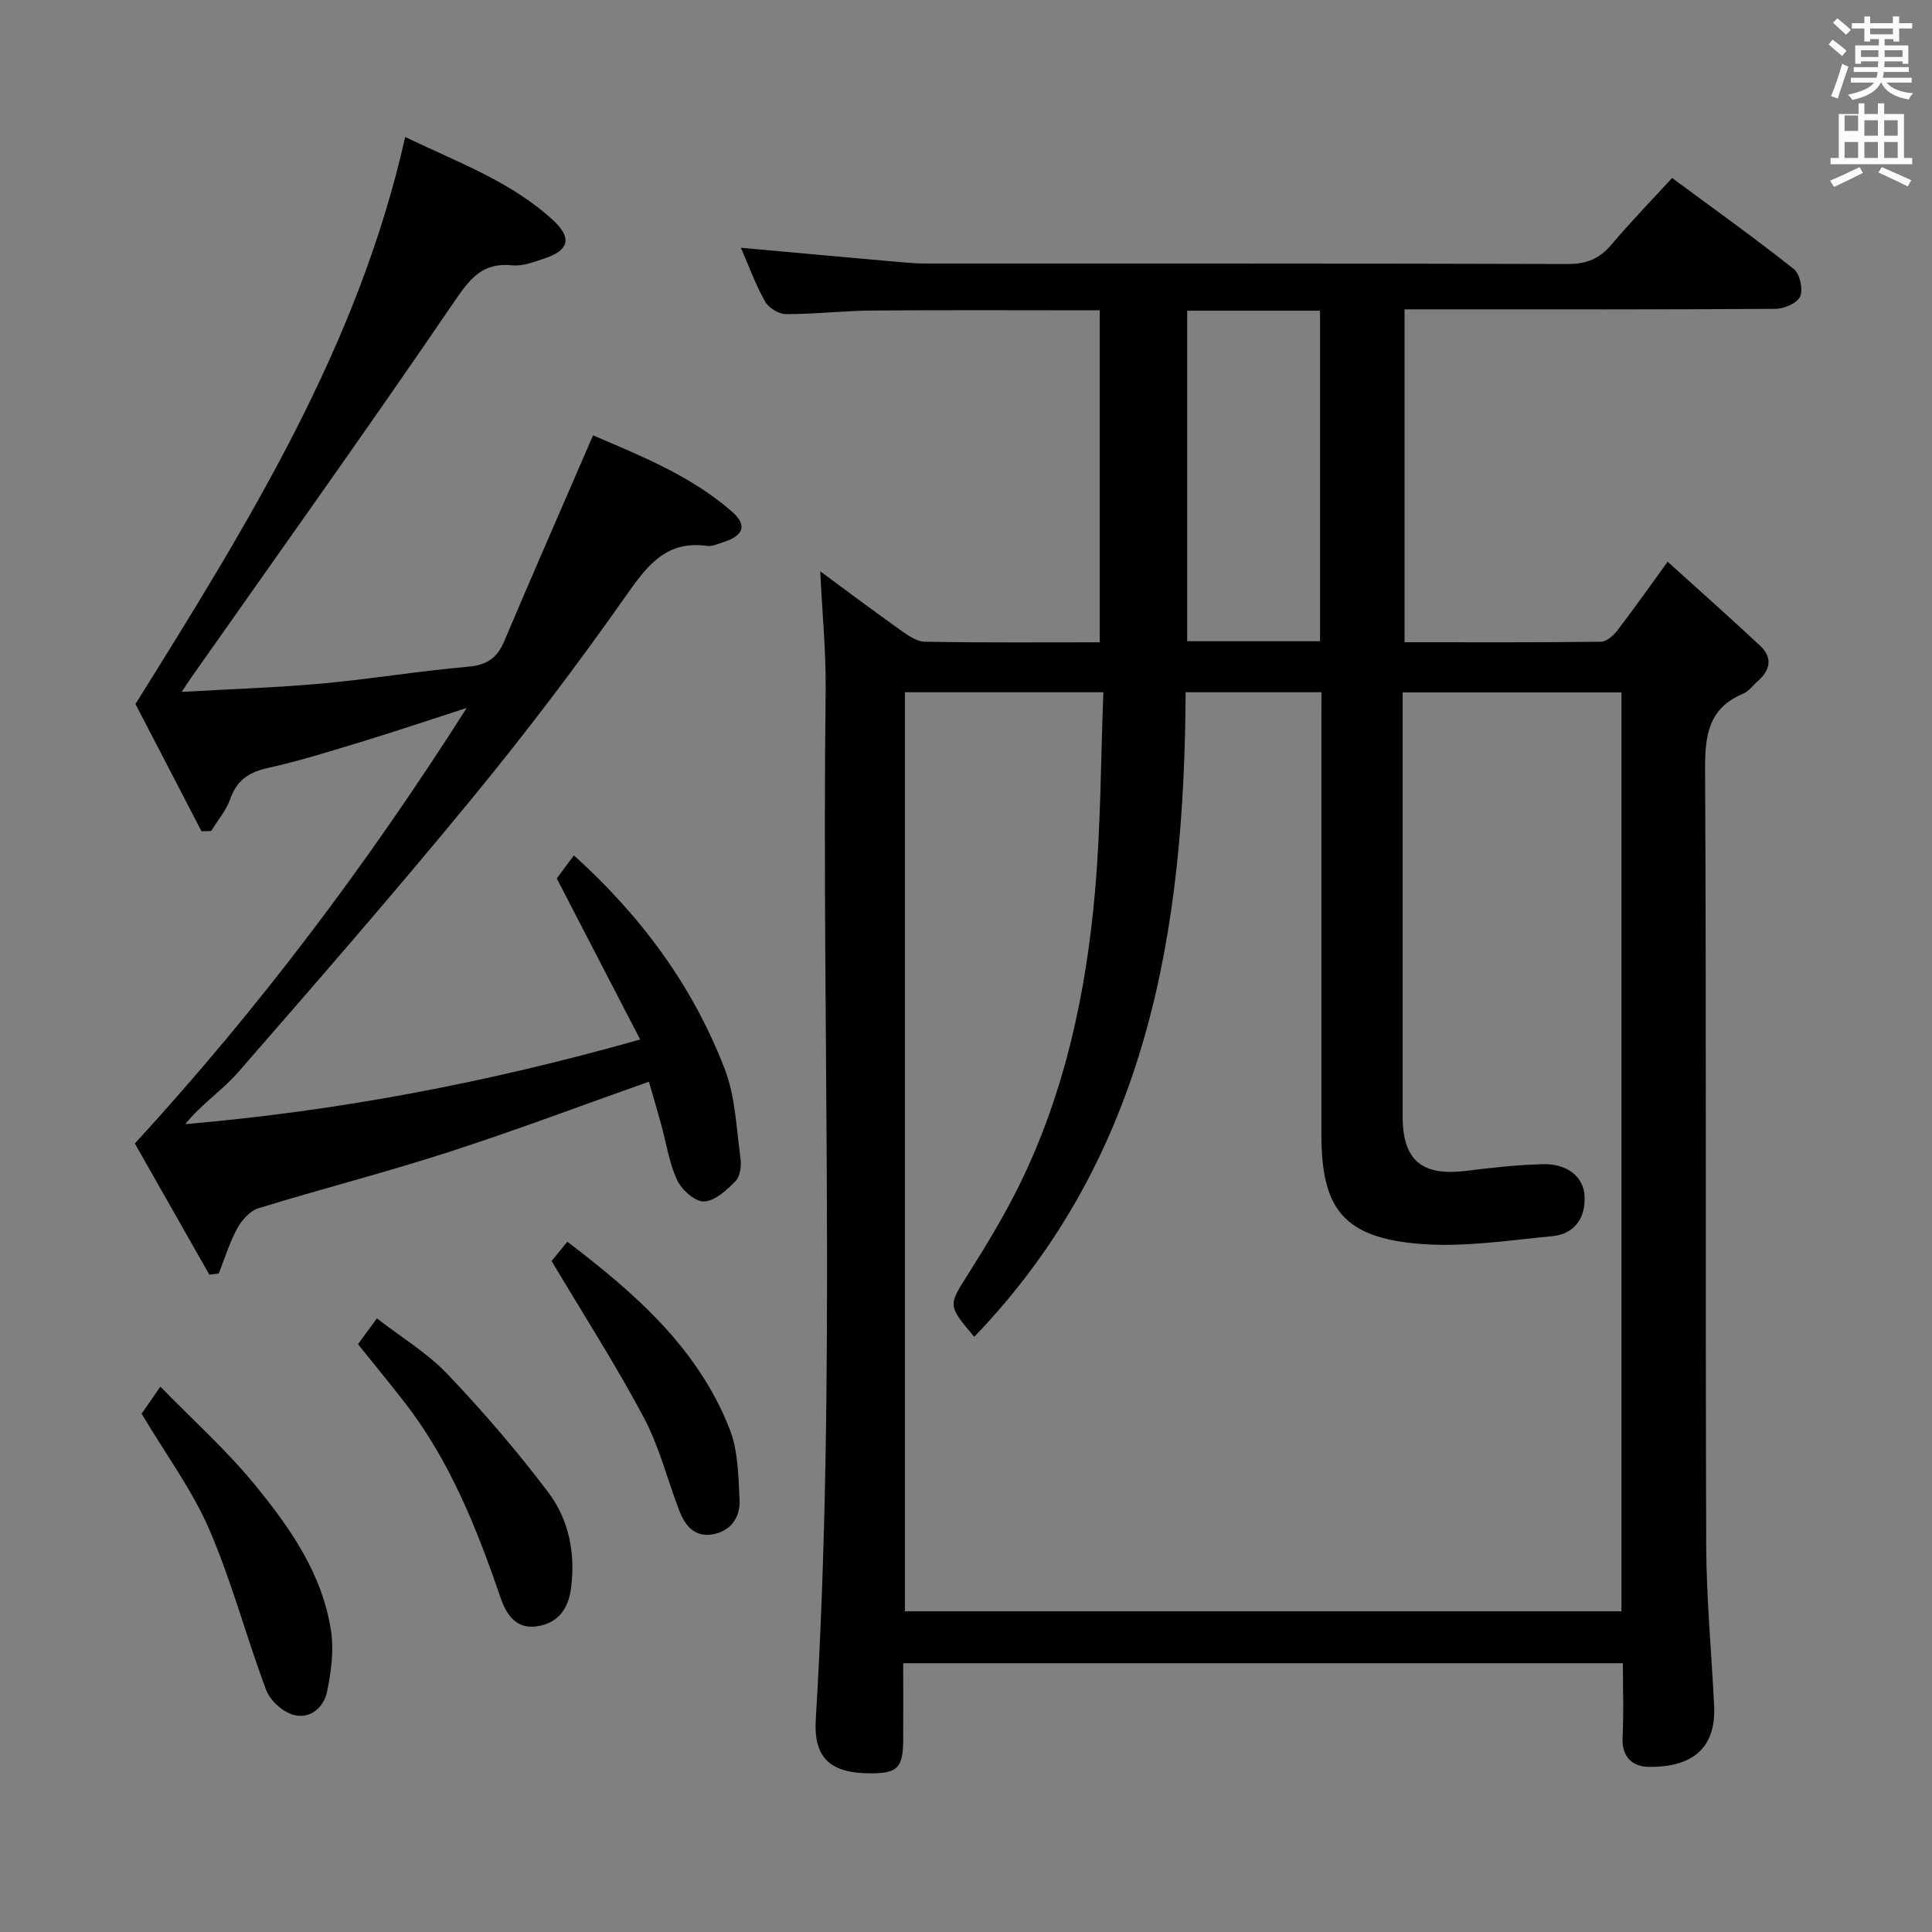 <svg enable-background="new 0 0 400 400" viewBox="0 0 400 400" xmlns="http://www.w3.org/2000/svg"><rect x="0" y="0" width="400" height="400" fill="#808080" stroke="none"/><path d="m378.6 9.2.8-1c.9.7 1.9 1.4 2.9 2.3l-.9 1.1c-1.1-.9-2-1.7-2.8-2.4zm.5 10.7c.9-2.1 1.6-4.3 2.3-6.7.4.2.8.4 1.3.6-.7 2.1-1.5 4.3-2.2 6.6zm.4-15.2.9-.9c1 .8 2 1.6 2.8 2.4l-1 1c-1-.9-1.9-1.8-2.7-2.5zm12.5-1.3h1.2v1.4h2.7v1.1h-2.7v2.7h-1.2v-.5h-1.8v1.3h4.9v3.8h-1.2v-.5h-3.7c0 .4-.1.9-.1 1.2h5.1v1h-5.2c0 .5-.1.9-.2 1.2h6v1h-5.2c1.1 1.3 2.9 2 5.5 2.2-.4.4-.7.8-.9 1.3-2.9-.5-4.8-1.6-5.7-3.5h-.1c-.8 1.7-2.7 2.9-5.9 3.6-.2-.4-.6-.8-.9-1.1 2.8-.6 4.6-1.4 5.4-2.5h-4.8v-1h5.3c.1-.3.2-.7.2-1.2h-4.9v-1h5c0-.4 0-.8.1-1.2h-3.6v.5h-1.2v-3.8h4.9v-1.3h-1.8v.5h-1.2v-2.7h-2.6v-1.1h2.6v-1.4h1.2v1.4h4.7v-1.4zm-6.7 8.4h3.6c0-.4 0-.9 0-1.4h-3.6zm1.9-4.7h4.7v-1.2h-4.7zm6.7 3.3h-3.7v1.4h3.7z" fill="#fafbfa"/><path d="m384.7 21.4h1.3v2.2h2.8v-2.2h1.3v2.2h4.1v9.1h1.7v1.3h-16.9v-1.3h1.7v-9.1h4.1v-2.2zm.3 13.2.7 1.2c-1.8.9-3.8 1.9-6 2.9-.2-.4-.5-.8-.8-1.3 2.4-1 4.4-2 6.1-2.8zm-3.1-7.5h2.8v-3.2h-2.8v4.2zm0 5.6h2.8v-3.3h-2.8zm4.1-4.6h2.8v-3.2h-2.8zm0 4.6h2.8v-3.3h-2.8zm3.6 1.9c2.1.9 4.1 1.8 6.1 2.7l-.7 1.3c-2.2-1.1-4.2-2-6.1-2.9zm3.3-9.7h-2.8v3.2h2.8zm-2.8 7.8h2.8v-3.3h-2.8z" fill="#fafbfa"/><g fill="#010000"><path d="m345.27 116.3c6.75 6.11 13.05 11.68 19.18 17.43 2.59 2.43 2.07 5.03-.52 7.29-1 .88-1.85 2.11-3.02 2.59-7.19 3.01-7.93 8.63-7.89 15.68.27 53.49.05 106.98.23 160.47.04 11.13 1.09 22.25 1.64 33.37.46 9.36-5.17 12.75-13.4 12.69-3.49-.03-5.76-2-5.55-6.14.25-4.97.06-9.97.06-15.33-49.61 0-98.99 0-149 0 0 5.23.02 10.5 0 15.77-.03 5.93-1.18 7.08-6.97 7.03-8.08-.06-11.62-3.15-11.13-11.16 4.28-70.9 1.18-141.86 2.04-212.79.1-8.25-.72-16.51-1.12-24.92 5.28 3.89 10.81 8.05 16.44 12.05 1.56 1.11 3.43 2.5 5.19 2.53 11.97.22 23.94.12 36.24.12 0-23.02 0-45.73 0-68.73-15.82 0-31.44-.08-47.05.04-5.98.05-11.96.76-17.93.74-1.48 0-3.59-1.3-4.32-2.61-2-3.59-3.42-7.5-5-11.12 11.07 1 21.94 1.99 32.81 2.95 1.82.16 3.64.31 5.46.31 44.33.02 88.65-.04 132.98.1 3.88.01 6.55-1.12 9-4.02 3.85-4.57 8.02-8.86 12.55-13.79 8.56 6.33 17.04 12.39 25.2 18.85 1.26 1 1.95 4.17 1.32 5.67-.58 1.37-3.31 2.56-5.09 2.57-23.66.17-47.33.11-70.99.11-1.82 0-3.64 0-5.83 0v68.92c13.69 0 27.16.06 40.62-.1 1.16-.01 2.6-1.26 3.41-2.31 3.23-4.19 6.28-8.54 10.44-14.26zm-71.68 27.02c-9.62 0-18.67 0-28.12 0-.24 49.33-7.78 96.05-43.76 133.45-5.57-6.58-5.39-6.46-1.2-13.09 3.81-6.03 7.52-12.16 10.65-18.56 9.31-19.04 13.69-39.48 15.54-60.4 1.21-13.68 1.2-27.48 1.74-41.4-14.34 0-27.72 0-41.09 0v190.28h148.36c0-63.66 0-126.92 0-190.24-15.15 0-30.02 0-45.31 0v5.27c0 27.49-.01 54.98 0 82.48 0 9.15 3.99 12.45 13.21 11.3 5.26-.66 10.56-1.25 15.86-1.38 5-.13 8.36 2.61 8.59 6.51.28 4.72-2.17 7.97-6.7 8.4-9.54.92-19.26 2.45-28.68 1.48-14.79-1.53-19.1-7.57-19.1-22.57-.01-28.49 0-56.98 0-85.48.01-1.97.01-3.93.01-6.05zm-.29-78.99c-9.43 0-18.37 0-27.51 0v68.43h27.51c0-22.82 0-45.41 0-68.43z"/><path d="m41.72 172.11c-4.79-9.23-9.57-18.46-13.67-26.35 23.43-37.57 46.08-73.95 55.84-117.4 10.99 5.3 21.95 9.24 30.64 17.25 3.92 3.61 3.29 6.19-1.67 7.85-2.19.73-4.57 1.69-6.76 1.47-6.06-.63-8.68 2.57-11.9 7.3-17.87 26.23-36.33 52.06-54.59 78.03-.44.63-.86 1.28-2 2.99 10.38-.6 19.77-.89 29.11-1.74 10.08-.92 20.09-2.59 30.17-3.47 3.86-.34 6.01-1.75 7.49-5.25 5.95-14.06 12.09-28.04 18.41-42.66 9.71 4.2 20.17 8.28 28.76 15.8 3.22 2.82 2.43 4.96-1.79 6.32-1.1.35-2.3.92-3.37.77-8.22-1.13-12.16 3.74-16.47 9.88-10.13 14.42-20.79 28.51-31.97 42.13-15.83 19.29-32.22 38.12-48.62 56.94-3.32 3.81-7.73 6.68-10.96 10.77 31.9-2.75 62.55-8.59 94.17-17.52-5.79-11.19-11.39-21.98-17.27-33.35.77-1.03 2.02-2.72 3.55-4.77 13.98 12.61 24.65 27.11 31.24 44.26 2.2 5.72 2.39 12.25 3.25 18.44.21 1.54-.04 3.73-1.01 4.72-1.82 1.87-4.27 4.14-6.54 4.23-1.85.08-4.62-2.4-5.56-4.41-1.66-3.55-2.23-7.61-3.29-11.45-.82-2.99-1.7-5.96-2.56-8.94-14.15 5.01-27.8 10.16-41.66 14.64-12.94 4.18-26.14 7.55-39.14 11.55-1.77.54-3.49 2.46-4.43 4.18-1.61 2.93-2.58 6.21-3.82 9.34-.65.08-1.31.16-1.96.24-5.27-9.28-10.55-18.57-15.42-27.15 25.71-28.03 48.01-57.64 68.71-90.18-8.01 2.59-14.71 4.85-21.47 6.91-6.5 1.98-13 4.03-19.63 5.5-3.95.88-6.48 2.5-7.85 6.42-.84 2.39-2.61 4.45-3.97 6.65-.66.01-1.32.04-1.99.06z"/><path d="m74.12 278.3c1.12-1.53 2.27-3.11 3.91-5.34 5.1 3.95 10.45 7.16 14.59 11.51 7.39 7.77 14.44 15.95 20.9 24.51 4.27 5.66 5.66 12.64 4.7 19.89-.57 4.3-2.73 7.21-7.06 7.84-4.27.62-6.29-2.35-7.49-5.83-4.91-14.32-10.45-28.33-19.83-40.44-3.15-4.06-6.42-8.02-9.72-12.14z"/><path d="m29.32 292.7c.78-1.12 1.9-2.75 3.88-5.61 6.75 6.93 13.65 13.11 19.46 20.19 7.38 9 14.19 18.67 15.91 30.62.57 3.98-.03 8.26-.83 12.25-.68 3.38-3.52 5.84-6.99 4.89-2.23-.61-4.82-2.95-5.63-5.12-4.15-11.01-7.13-22.5-11.79-33.26-3.53-8.16-8.96-15.49-14.01-23.96z"/><path d="m114.2 261.07c.54-.66 1.79-2.19 3.26-3.98 14.1 10.72 27.09 22.1 33.63 38.85 1.74 4.46 1.78 9.68 2.03 14.58.18 3.64-1.82 6.53-5.66 7.16-3.82.62-5.72-2-6.91-5.15-2.42-6.37-4.1-13.11-7.27-19.07-5.75-10.8-12.37-21.13-19.08-32.39z"/></g></svg>